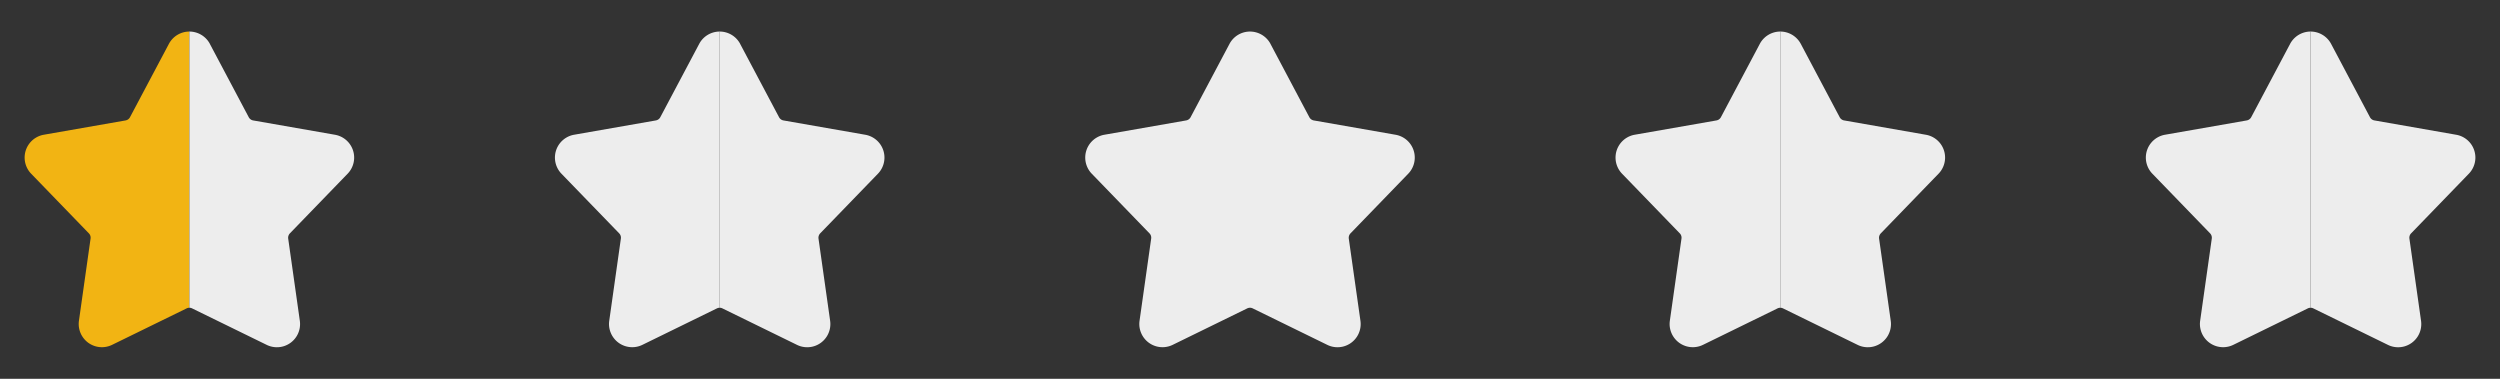 <svg width="132" height="20" viewBox="0 0 132 20" fill="none" xmlns="http://www.w3.org/2000/svg"><rect x="0" y="0" width="132" height="20" fill="#333333" stroke="none"/><path fill-rule="evenodd" clip-rule="evenodd" d="M10 1.666c-.453 0-.87.25-1.082.65l-2.053 3.87a.33.33 0 0 1-.237.173l-4.315.755a1.225 1.225 0 0 0-.668 2.058l3.047 3.148a.327.327 0 0 1 .09.278l-.614 4.338a1.225 1.225 0 0 0 1.75 1.272l3.935-1.925a.343.343 0 0 1 .147-.034V1.666z" fill="#F2B413"/><path d="M11.082 2.317A1.227 1.227 0 0 0 10 1.666v14.583c.05 0 .1.012.146.035l3.935 1.925a1.223 1.223 0 0 0 1.75-1.272l-.614-4.338a.338.338 0 0 1 .09-.278l3.047-3.148a1.224 1.224 0 0 0-.668-2.058L13.37 6.36a.33.33 0 0 1-.237-.172l-2.052-3.87z" fill="#EDEDED"/><path fill-rule="evenodd" clip-rule="evenodd" d="M38 1.666c-.453 0-.87.25-1.082.65l-2.053 3.87a.33.33 0 0 1-.237.173l-4.315.755a1.225 1.225 0 0 0-.668 2.058l3.047 3.148a.328.328 0 0 1 .09.278l-.614 4.338a1.225 1.225 0 0 0 1.75 1.272l3.935-1.925a.343.343 0 0 1 .147-.034V1.666z" fill="#EDEDED"/><path d="M39.081 2.317A1.224 1.224 0 0 0 38 1.666v14.583c.05 0 .1.012.146.035l3.935 1.925a1.223 1.223 0 0 0 1.75-1.272l-.614-4.338a.338.338 0 0 1 .09-.278l3.047-3.148a1.224 1.224 0 0 0-.668-2.058L41.37 6.36a.33.33 0 0 1-.237-.172l-2.053-3.87z" fill="#EDEDED"/><path fill-rule="evenodd" clip-rule="evenodd" d="M66 1.666c-.453 0-.87.25-1.082.65l-2.053 3.87a.33.33 0 0 1-.237.173l-4.315.755a1.225 1.225 0 0 0-.668 2.058l3.047 3.148a.328.328 0 0 1 .09.278l-.614 4.338a1.225 1.225 0 0 0 1.75 1.272l3.935-1.925a.343.343 0 0 1 .147-.034V1.666z" fill="#EDEDED"/><path d="M67.082 2.317A1.227 1.227 0 0 0 66 1.666v14.583c.05 0 .1.012.146.035l3.935 1.925a1.223 1.223 0 0 0 1.75-1.272l-.615-4.338a.338.338 0 0 1 .091-.278l3.047-3.148a1.224 1.224 0 0 0-.668-2.058L69.37 6.36a.33.33 0 0 1-.237-.172l-2.052-3.87z" fill="#EDEDED"/><path fill-rule="evenodd" clip-rule="evenodd" d="M94 1.666c-.453 0-.87.25-1.082.65l-2.053 3.87a.33.33 0 0 1-.237.173l-4.315.755a1.225 1.225 0 0 0-.668 2.058l3.047 3.148a.328.328 0 0 1 .09.278l-.614 4.338a1.225 1.225 0 0 0 1.75 1.272l3.935-1.925a.343.343 0 0 1 .147-.034V1.666z" fill="#EDEDED"/><path d="M95.082 2.317A1.227 1.227 0 0 0 94 1.666v14.583c.05 0 .1.012.146.035l3.935 1.925a1.223 1.223 0 0 0 1.75-1.272l-.615-4.338a.338.338 0 0 1 .091-.278l3.047-3.148a1.223 1.223 0 0 0-.668-2.058l-4.315-.756a.33.33 0 0 1-.237-.172l-2.052-3.87z" fill="#EDEDED"/><path fill-rule="evenodd" clip-rule="evenodd" d="M122 1.666c-.453 0-.869.25-1.082.65l-2.053 3.87a.334.334 0 0 1-.237.173l-4.315.755a1.225 1.225 0 0 0-.668 2.058l3.047 3.148a.333.333 0 0 1 .09.278l-.614 4.338a1.225 1.225 0 0 0 1.75 1.272l3.935-1.925a.344.344 0 0 1 .147-.034V1.666z" fill="#EDEDED"/><path d="M123.082 2.317A1.227 1.227 0 0 0 122 1.666v14.583a.32.32 0 0 1 .146.035l3.935 1.925a1.222 1.222 0 0 0 1.75-1.272l-.614-4.338a.331.331 0 0 1 .09-.278l3.047-3.148a1.223 1.223 0 0 0-.668-2.058l-4.315-.756a.327.327 0 0 1-.237-.171l-2.052-3.871z" fill="#EDEDED"/></svg>